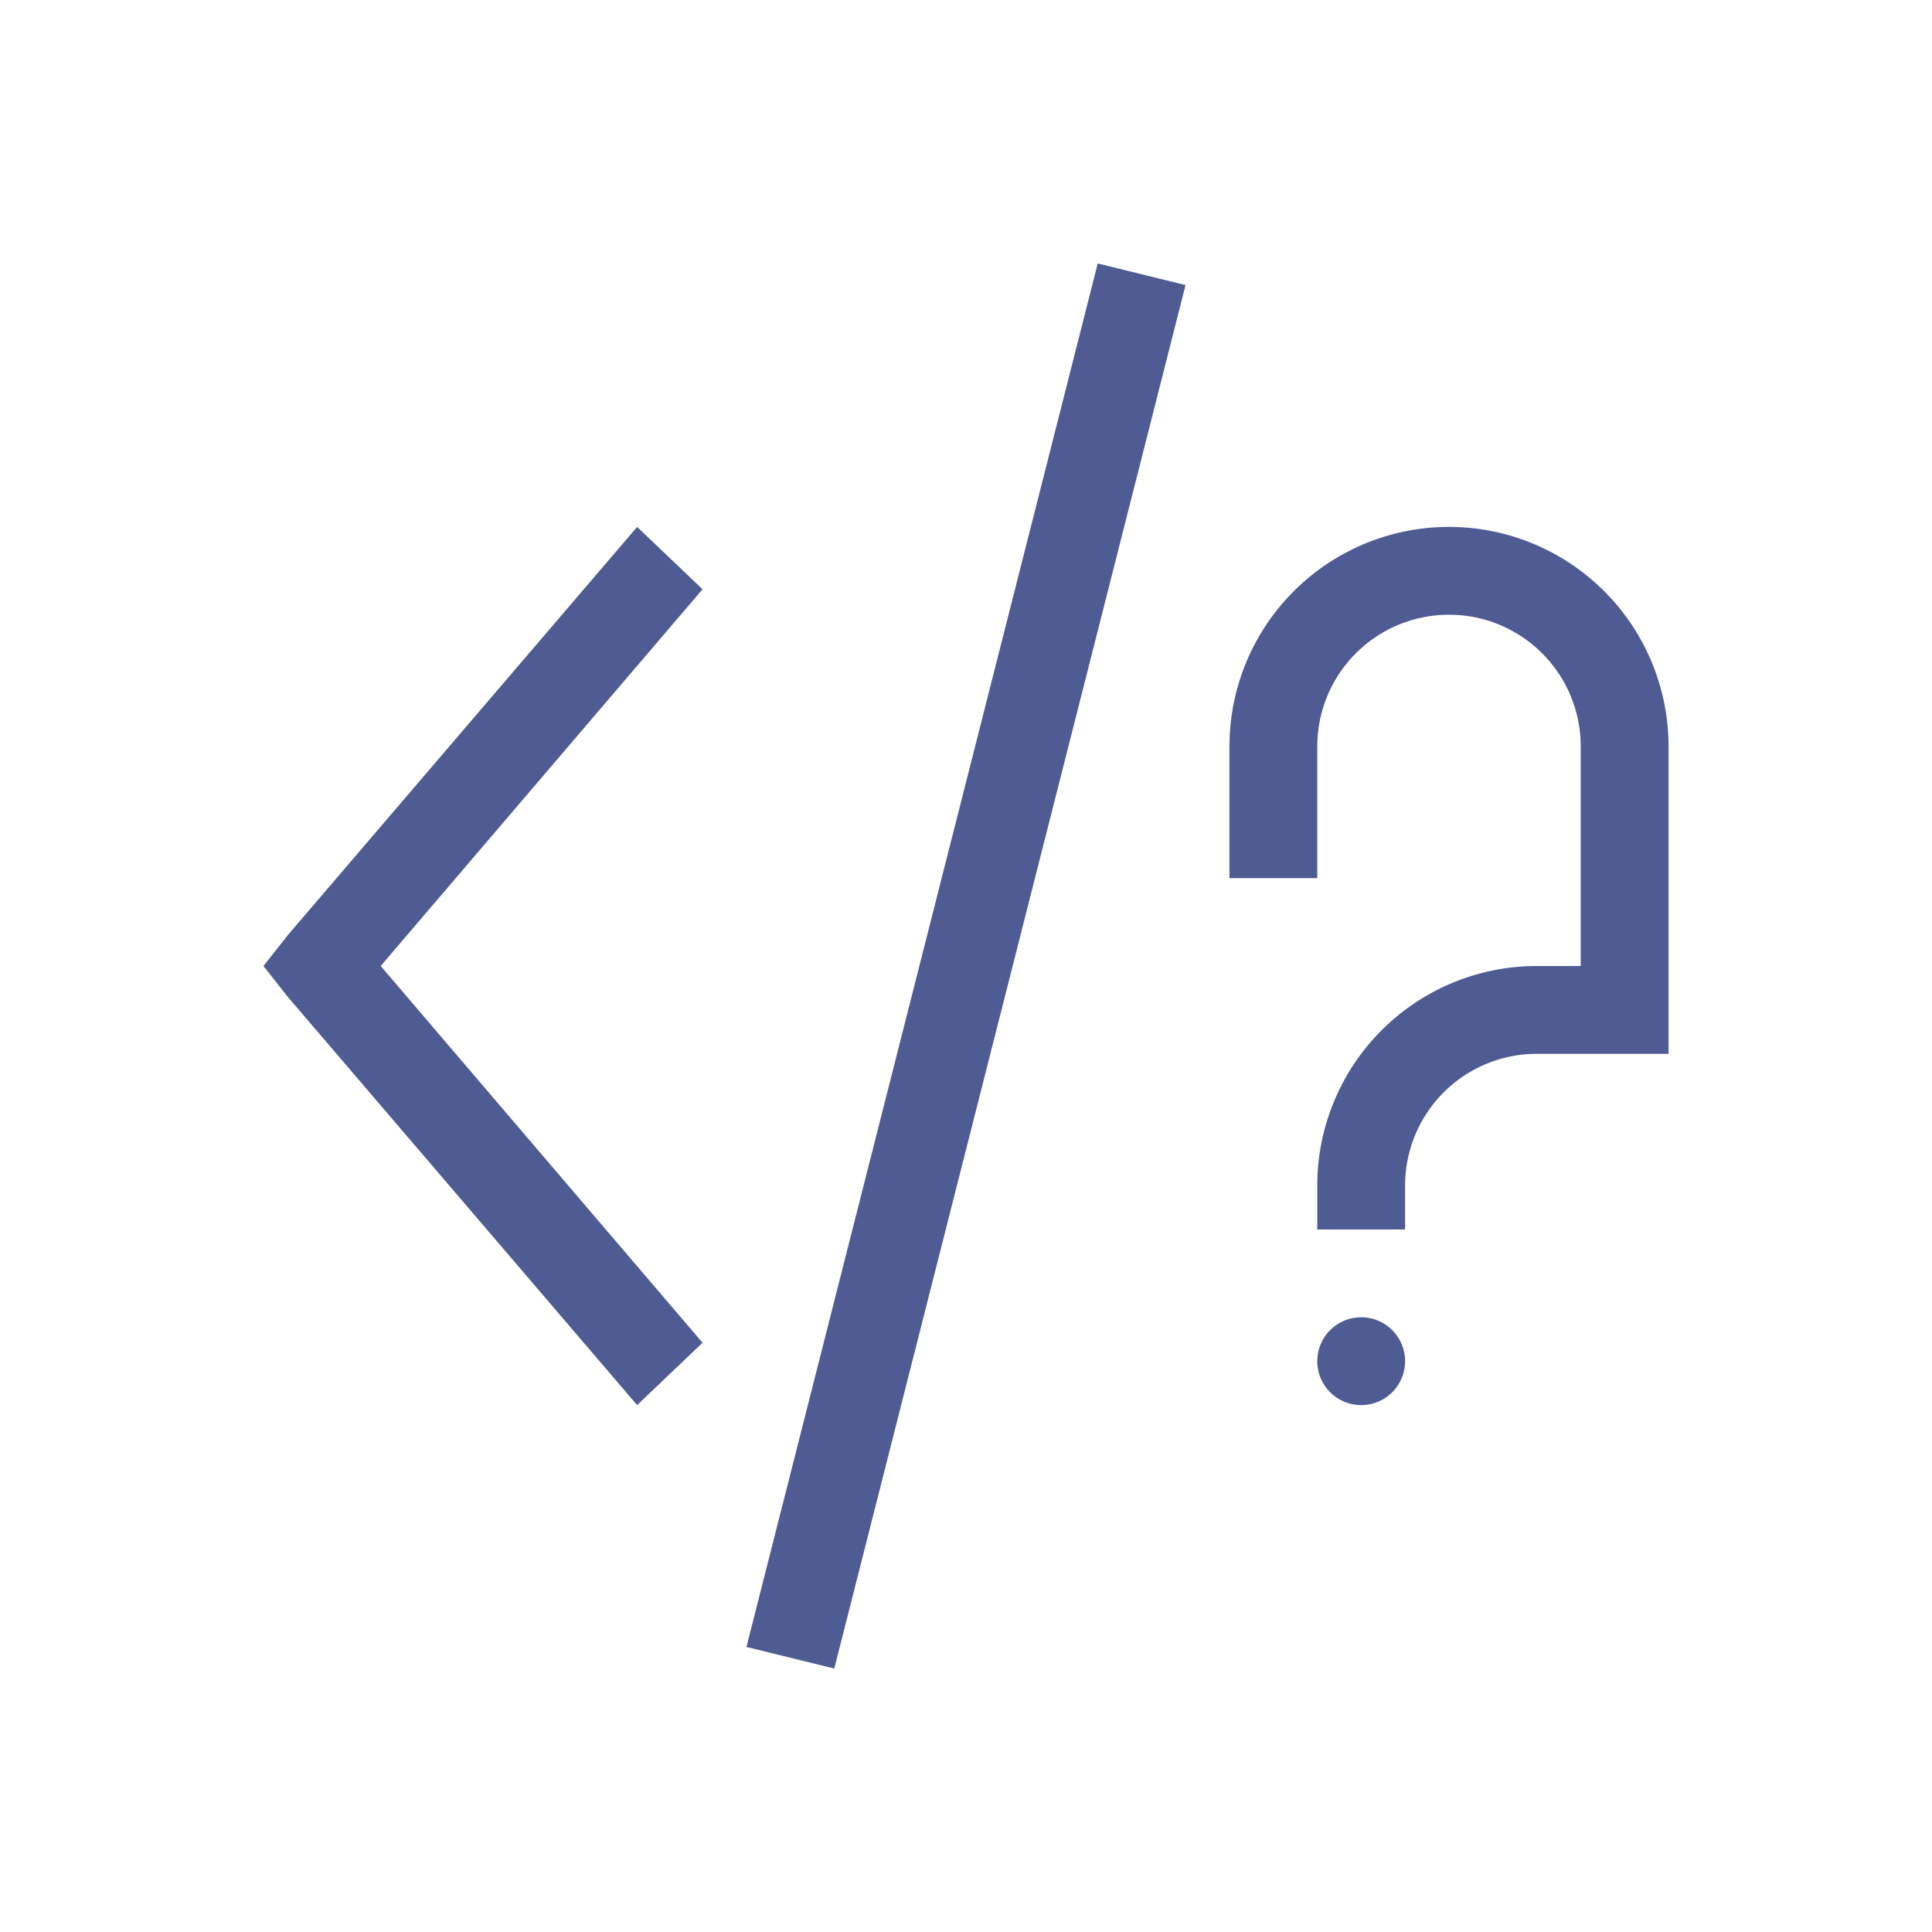 <?xml version="1.0" encoding="UTF-8" standalone="no"?>
<svg xmlns="http://www.w3.org/2000/svg" width="22" height="22" version="1.1">
 <g transform="translate(-326,-534.362)">
  <rect style="fill:#4f5b93;fill-opacity:1;" width="0" height="14.668" x="256.23" y="514.7"/>
  <rect style="fill:#4f5b93;fill-opacity:1;" width="0" height="14.668" x="263.19" y="537.27"/>
  <rect style="fill:#4f5b93;fill-opacity:1;" width="0" height="14.668" x="265" y="536.21"/>
  <rect style="fill:#4f5b93;fill-opacity:1;" width="0" height="14.668" x="256.23" y="514.7"/>
  <rect style="fill:#4f5b93;fill-opacity:1;" width="0" height="14.668" x="263.19" y="537.27"/>
  <rect style="fill:#4f5b93;fill-opacity:1;" width="0" height="14.668" x="265" y="536.21"/>
  <rect style="fill:#4f5b93;fill-opacity:1;" width="0" height="14.668" x="256.23" y="514.7"/>
  <rect style="fill:#4f5b93;fill-opacity:1;" width="0" height="14.668" x="263.19" y="537.27"/>
  <rect style="fill:#4f5b93;fill-opacity:1;" width="0" height="14.668" x="265" y="536.21"/>
  <rect style="fill:#4f5b93;fill-opacity:1;" width="0" height="14.668" x="256.23" y="514.7"/>
  <rect style="fill:#4f5b93;fill-opacity:1;" width="0" height="14.668" x="263.19" y="537.27"/>
  <rect style="fill:#4f5b93;fill-opacity:1;" width="0" height="14.668" x="265" y="536.21"/>
  <rect style="fill:#4f5b93;fill-opacity:1;" width="0" height="14.668" x="273.38" y="518.48"/>
  <rect style="fill:#4f5b93;fill-opacity:1;" width="0" height="14.668" x="280.34" y="541.05"/>
  <rect style="fill:#4f5b93;fill-opacity:1;" width="0" height="14.668" x="282.16" y="539.99"/>
  <path style="fill:#4f5b93;fill-opacity:1;" d="m 338.5,537.362 -4,15.754 1,0.246 4,-15.754 -1,-0.246 z"/>
  <path style="fill:#4f5b93;fill-opacity:1;" d="m 333.255,540.362 0.745,0.71 -3.665,4.29 3.665,4.29 -0.745,0.71 -3.975,-4.645 -0.28,-0.355 0.28,-0.355 3.975,-4.645 z"/>
  <path style="fill:#4f5b93;fill-opacity:1;" d="M 16.5 6 A 2.5 2.5 0 0 0 14 8.5 L 14 10 L 15 10 L 15 8.5 A 1.5 1.5 0 0 1 16.5 7 A 1.5 1.5 0 0 1 18 8.5 L 18 11 L 17.5 11 A 2.5 2.5 0 0 0 15 13.5 L 15 14 L 16 14 L 16 13.5 A 1.5 1.5 0 0 1 17.5 12 L 18.5 12 L 19 12 L 19 8.5 A 2.5 2.5 0 0 0 16.5 6 z M 15.5 15 A 0.5 0.5 0 0 0 15 15.5 A 0.5 0.5 0 0 0 15.5 16 A 0.5 0.5 0 0 0 16 15.5 A 0.5 0.5 0 0 0 15.5 15 z" transform="translate(326,534.362)"/>
 </g>
</svg>
